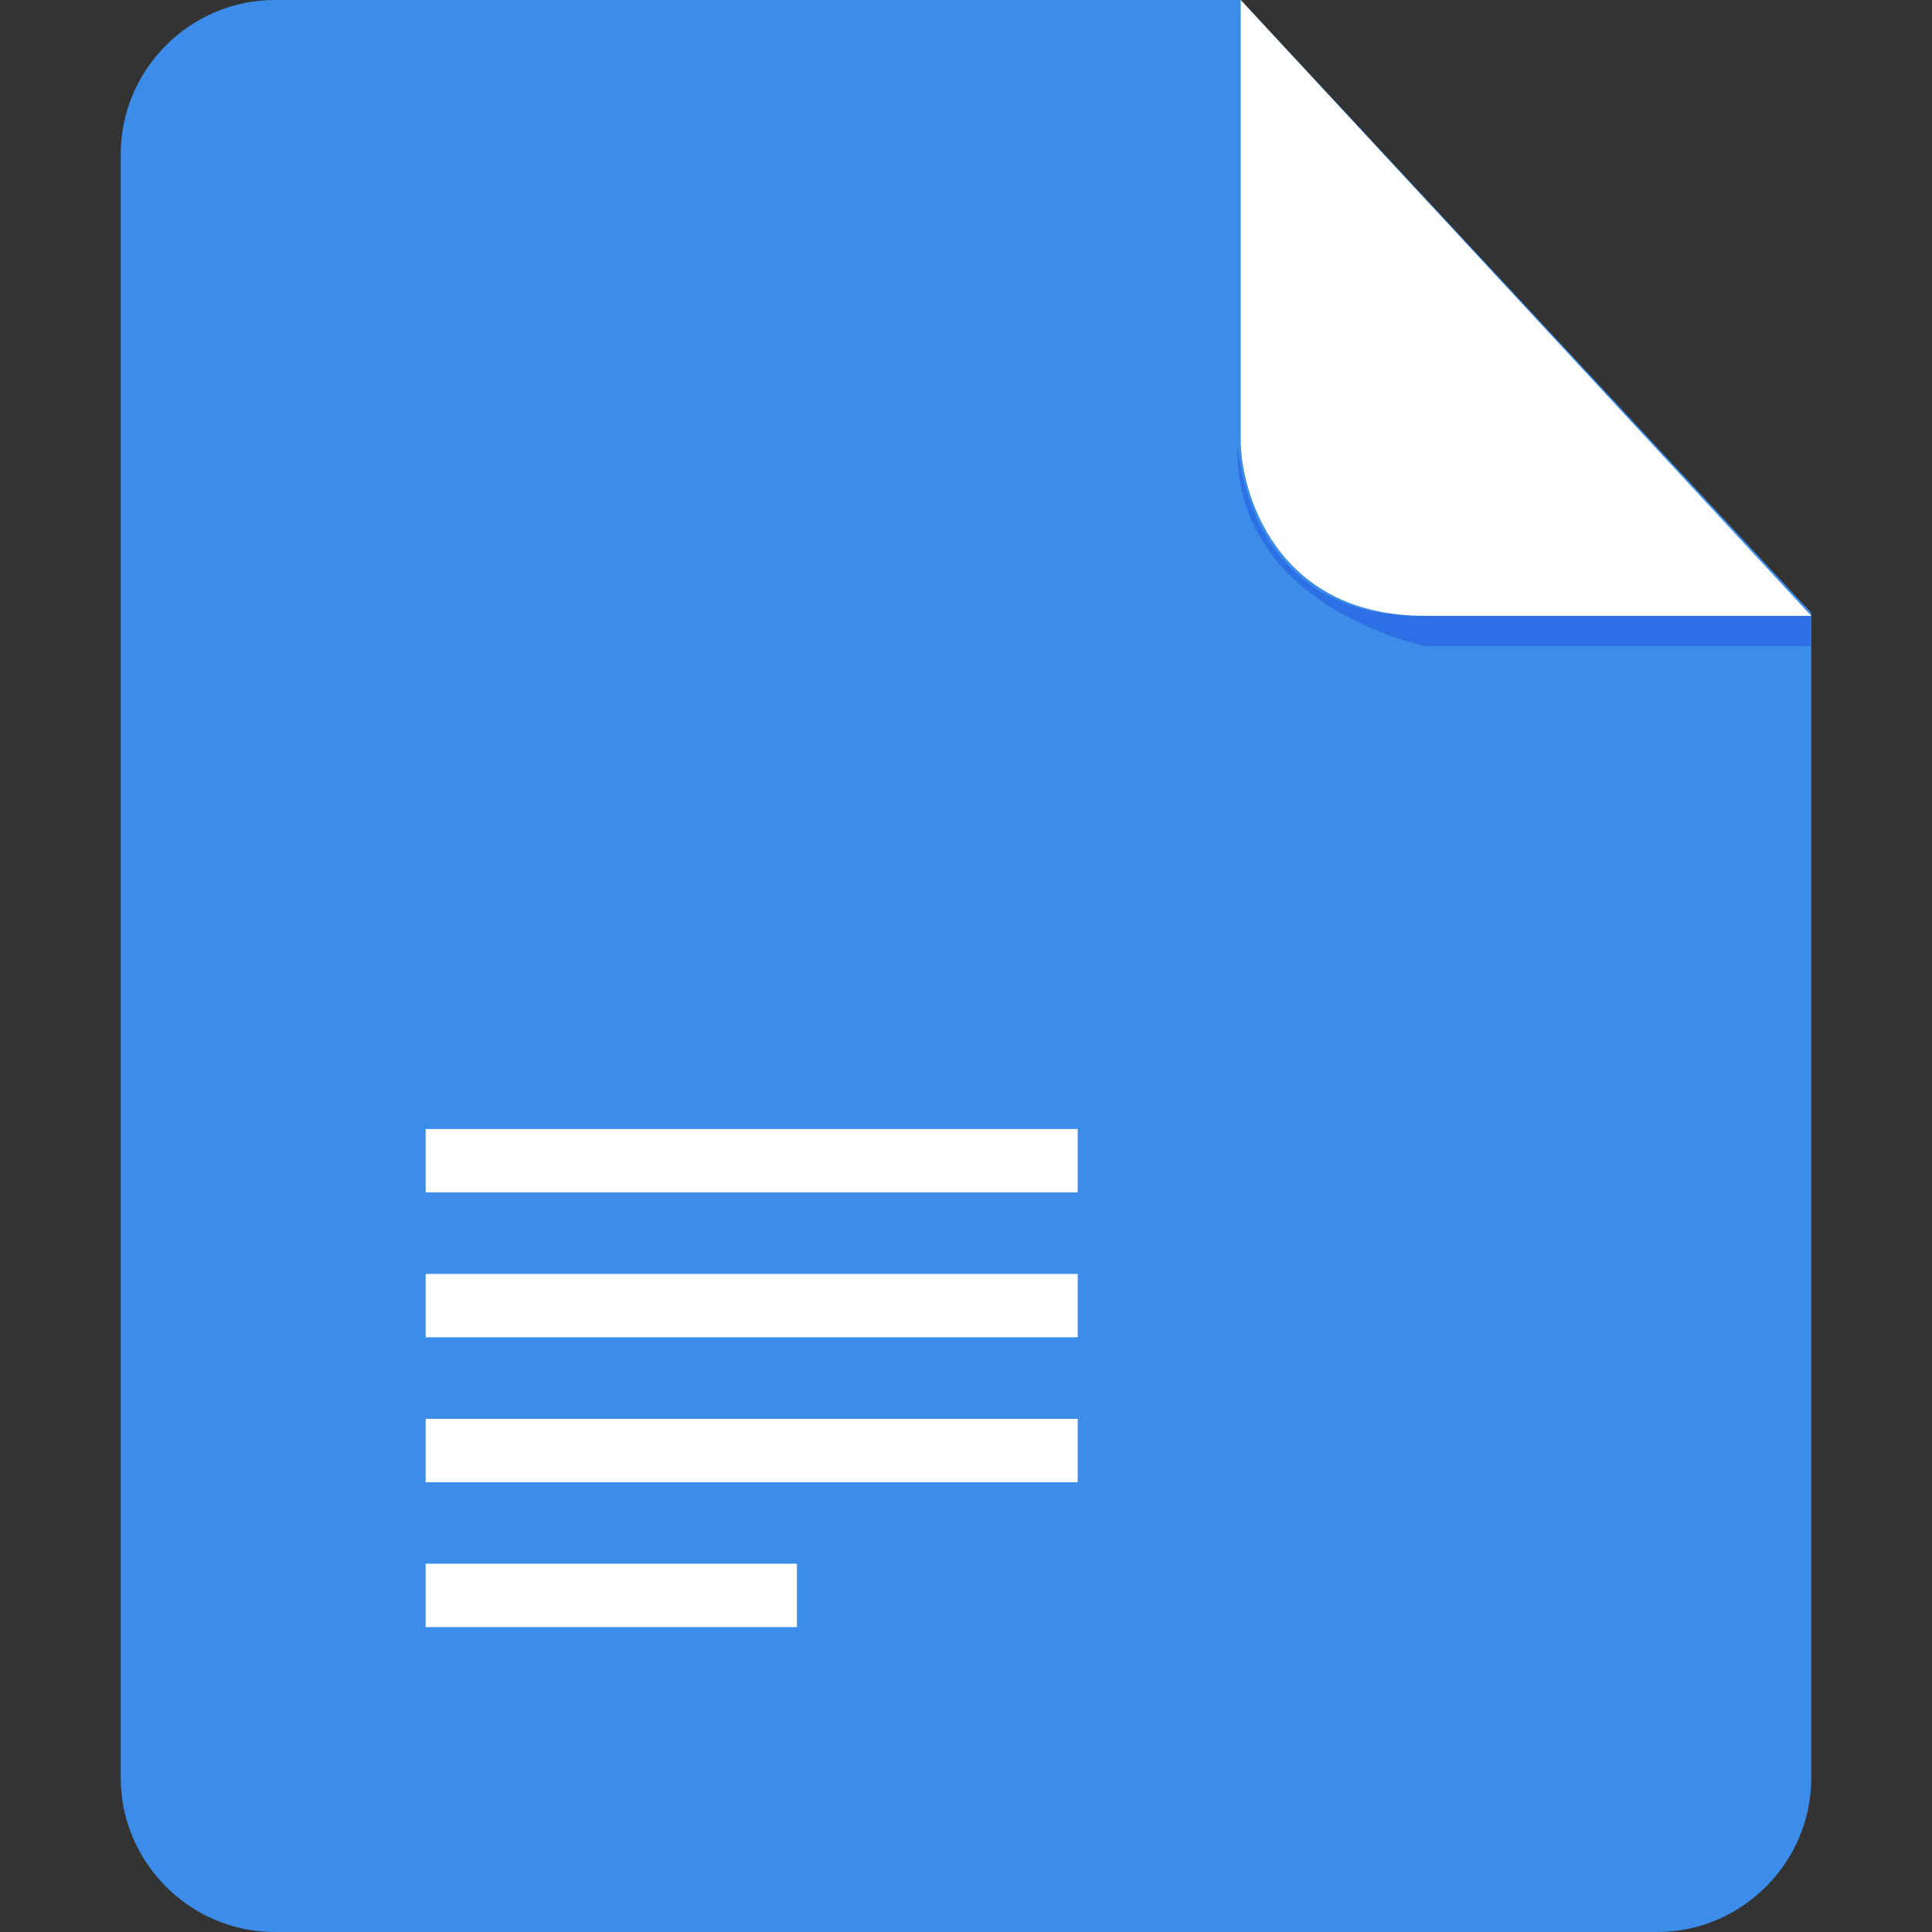 <?xml version="1.0" standalone="no"?><!DOCTYPE svg PUBLIC "-//W3C//DTD SVG 1.1//EN" "http://www.w3.org/Graphics/SVG/1.1/DTD/svg11.dtd"><svg t="1536806021046" class="icon" style="" viewBox="0 0 1024 1024" version="1.1" xmlns="http://www.w3.org/2000/svg" p-id="12783" xmlns:xlink="http://www.w3.org/1999/xlink" width="200" height="200"><rect x="0" y="0" width="1024" height="1024" fill="#333333" stroke="none"/><defs><style type="text/css"></style></defs><path d="M145.6 0C100.8 0 64 36.8 64 81.6v860.8C64 987.2 100.8 1024 145.6 1024h732.8c44.8 0 81.6-36.8 81.6-81.6V324.8L657.6 0h-512z" fill="#3C8CEA" p-id="12784" data-spm-anchor-id="a313x.7781069.0.i0" class="selected"></path><path d="M225.6 598.4h345.6v33.6H225.6z m0 76.8h345.6v33.6H225.6z m0 76.8h345.6v33.6H225.6z m0 76.8h196.8v33.6H225.6z" fill="#FFFFFF" p-id="12785" data-spm-anchor-id="a313x.7781069.0.i2" class="selected"></path><path d="M960 326.4v16H755.2s-102.4-20.8-99.2-107.2c0 0 3.2 91.2 96 91.2h208z" fill="#2D6FE4" p-id="12786"></path><path d="M657.6 0v233.6c0 25.6 17.6 92.8 97.6 92.8H960L657.6 0z" fill="#FFFFFF" p-id="12787"></path></svg>